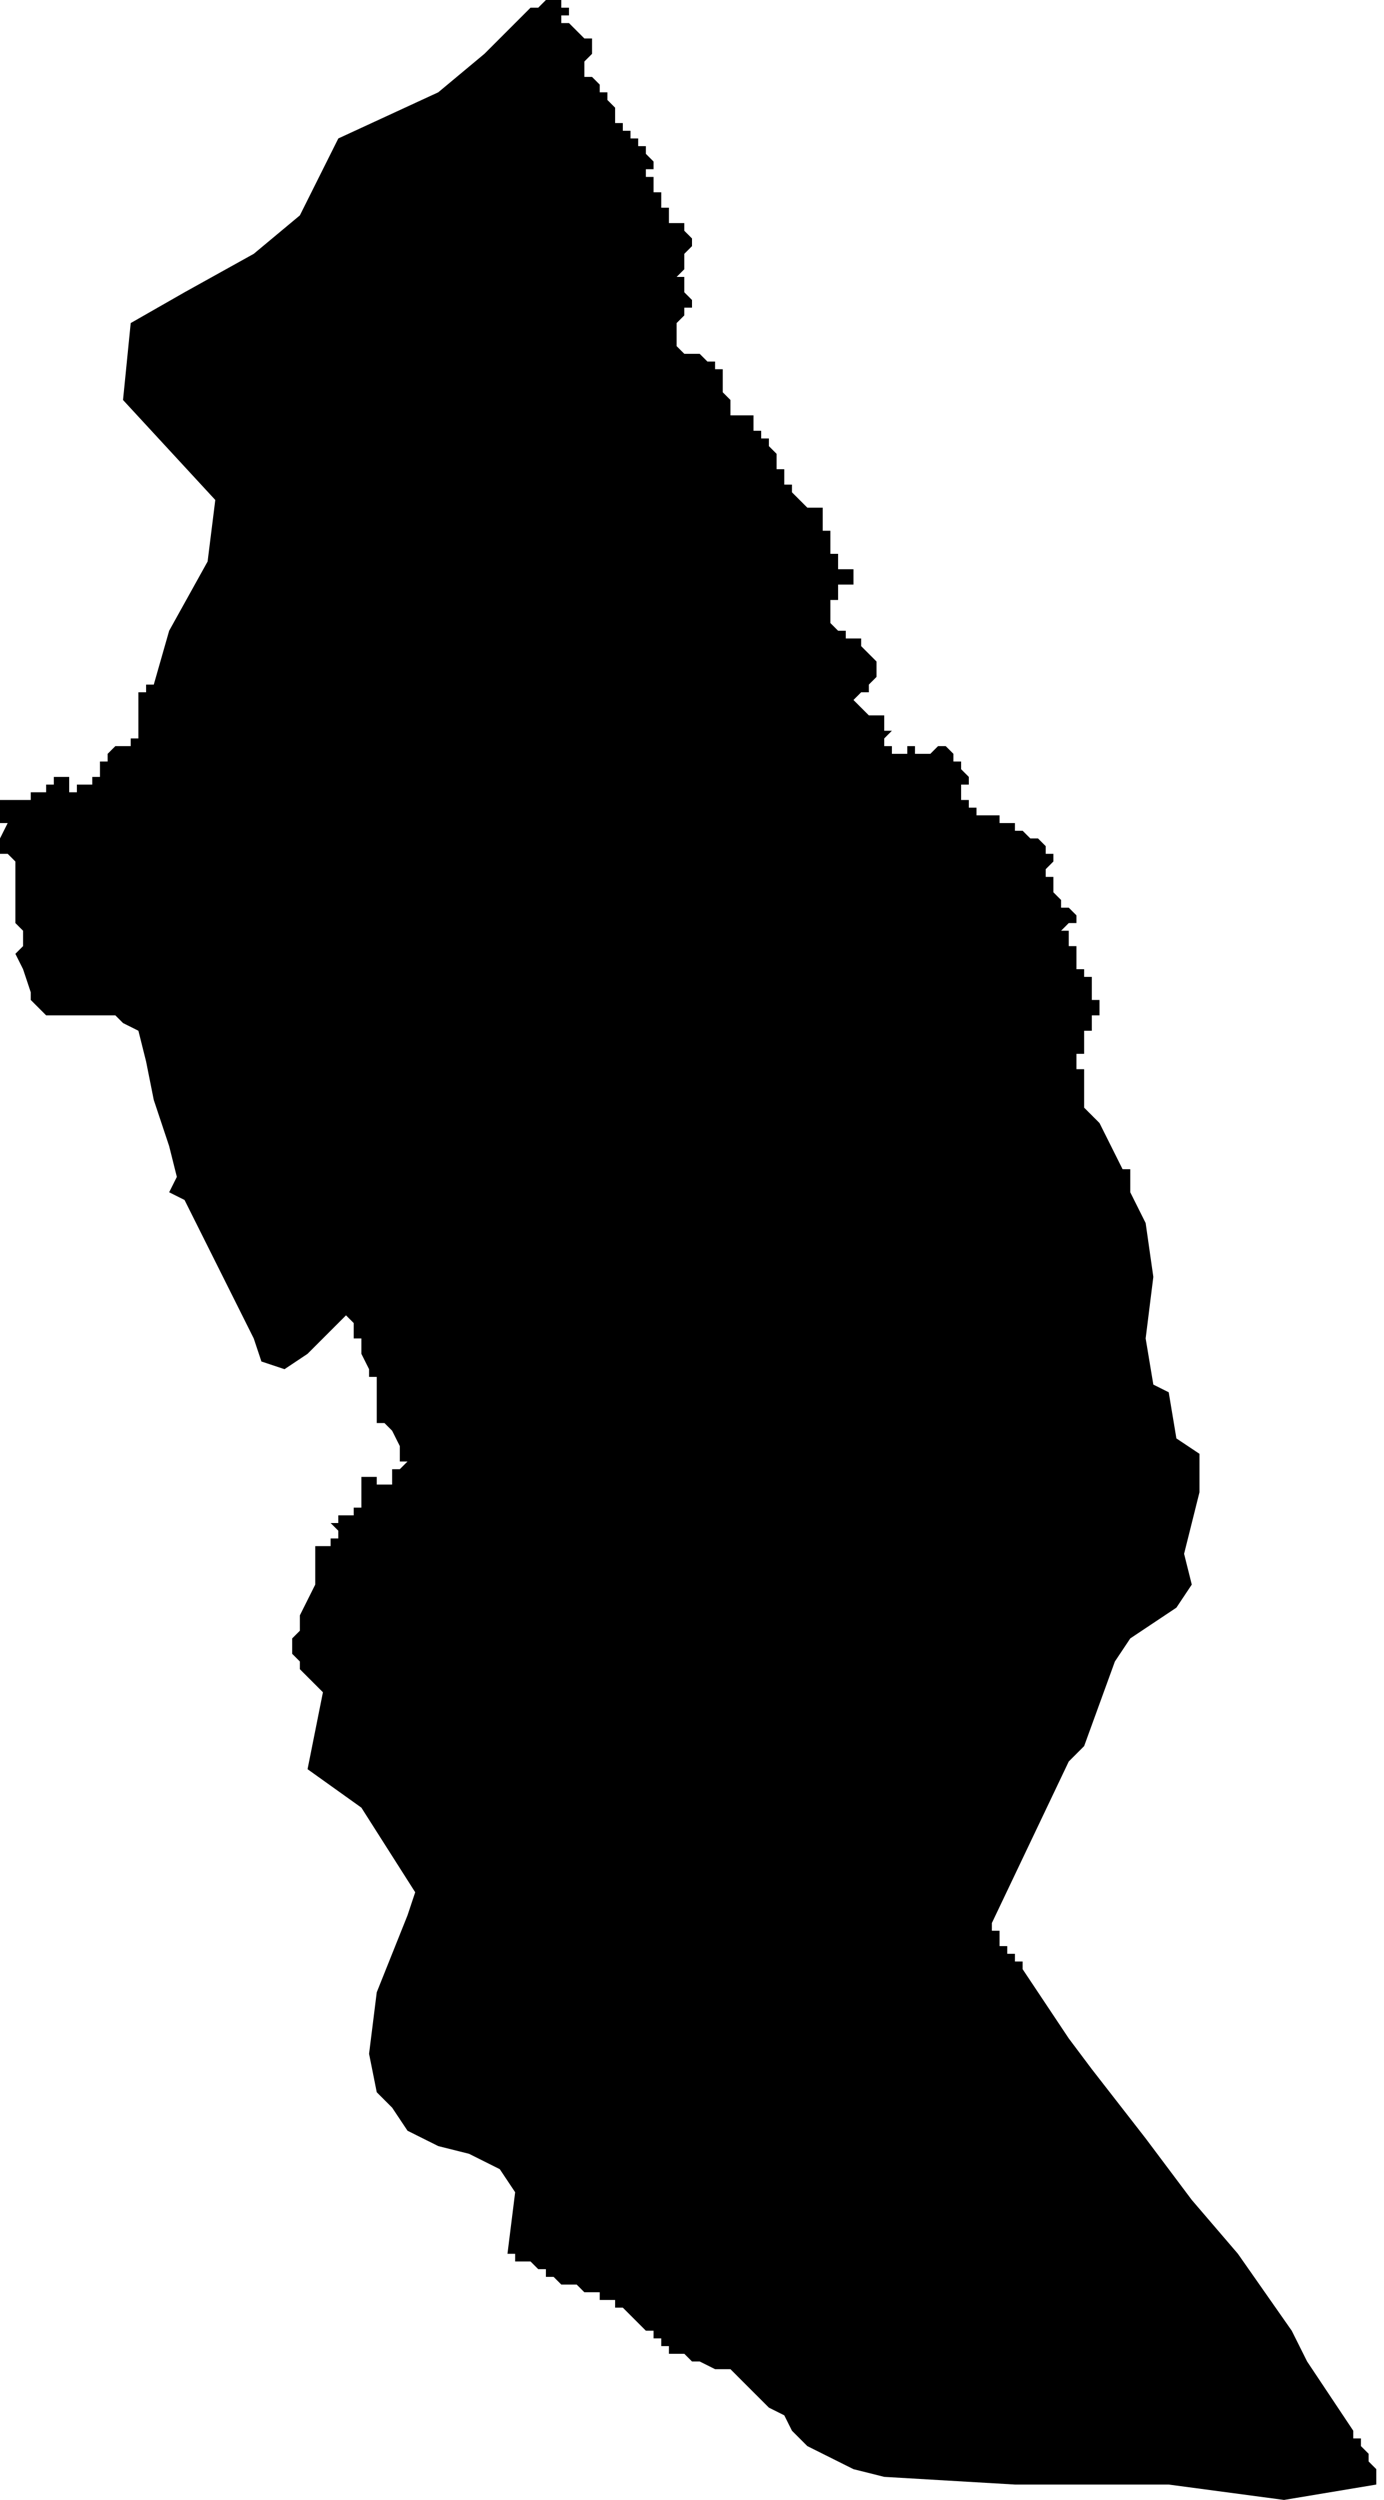 <?xml version="1.0" standalone="no"?><!DOCTYPE svg PUBLIC "-//W3C//DTD SVG 1.1//EN" "http://www.w3.org/Graphics/SVG/1.1/DTD/svg11.dtd"><svg xmlns="http://www.w3.org/2000/svg" viewBox="-49 374 180 325" version = "1.1">
<g id="41001" ><path d="M 131,697 L 130,697 L 118,699 L 103,697 L 83,697 L 66,696 L 62,695 L 56,692 L 54,690 L 53,688 L 51,687 L 49,685 L 47,683 L 46,682 L 44,682 L 42,681 L 41,681 L 40,680 L 38,680 L 38,679 L 37,679 L 37,678 L 36,678 L 36,677 L 35,677 L 34,676 L 33,675 L 32,674 L 31,674 L 31,673 L 30,673 L 29,673 L 29,672 L 28,672 L 27,672 L 26,671 L 25,671 L 24,671 L 23,670 L 22,670 L 22,669 L 21,669 L 20,668 L 19,668 L 18,668 L 18,667 L 17,667 L 18,659 L 16,656 L 12,654 L 8,653 L 4,651 L 2,648 L 0,646 L -1,641 L 0,633 L 4,623 L 5,620 L -2,609 L -9,604 L -7,594 L -10,591 L -10,590 L -11,589 L -11,588 L -11,587 L -10,586 L -10,585 L -10,584 L -8,580 L -8,577 L -8,575 L -7,575 L -6,575 L -6,574 L -5,574 L -5,573 L -6,572 L -5,572 L -5,571 L -4,571 L -3,571 L -3,570 L -2,570 L -2,569 L -2,568 L -2,567 L -2,566 L -1,566 L 0,566 L 0,567 L 1,567 L 2,567 L 2,566 L 2,565 L 3,565 L 4,564 L 3,564 L 3,562 L 2,560 L 1,559 L 0,559 L 0,558 L 0,557 L 0,556 L 0,555 L 0,554 L 0,553 L -1,553 L -1,552 L -2,550 L -2,549 L -2,548 L -3,548 L -3,547 L -3,546 L -4,545 L -9,550 L -12,552 L -15,551 L -16,548 L -25,530 L -27,529 L -26,527 L -27,523 L -29,517 L -30,512 L -31,508 L -33,507 L -34,506 L -39,506 L -43,506 L -44,505 L -45,504 L -45,503 L -46,500 L -47,498 L -46,497 L -46,496 L -46,495 L -47,494 L -47,493 L -47,492 L -47,491 L -47,490 L -47,489 L -47,488 L -47,487 L -47,486 L -48,485 L -49,485 L -49,484 L -49,483 L -48,481 L -49,481 L -49,480 L -49,479 L -49,478 L -46,478 L -45,478 L -45,477 L -44,477 L -43,477 L -43,476 L -42,476 L -42,475 L -41,475 L -40,475 L -40,476 L -40,477 L -39,477 L -39,476 L -38,476 L -37,476 L -37,475 L -36,475 L -36,474 L -36,473 L -35,473 L -35,472 L -34,471 L -33,471 L -32,471 L -32,470 L -31,470 L -31,469 L -31,468 L -31,467 L -31,466 L -31,465 L -31,464 L -30,464 L -30,463 L -29,463 L -27,456 L -22,447 L -21,439 L -33,426 L -32,416 L -25,412 L -16,407 L -10,402 L -5,392 L 8,386 L 14,381 L 20,375 L 21,375 L 22,374 L 23,374 L 24,374 L 24,375 L 25,375 L 25,376 L 24,376 L 24,377 L 25,377 L 26,378 L 27,379 L 28,379 L 28,380 L 28,381 L 27,382 L 27,383 L 27,384 L 28,384 L 29,385 L 29,386 L 30,386 L 30,387 L 31,388 L 31,389 L 31,390 L 32,390 L 32,391 L 33,391 L 33,392 L 34,392 L 34,393 L 35,393 L 35,394 L 36,395 L 36,396 L 35,396 L 35,397 L 36,397 L 36,398 L 36,399 L 37,399 L 37,400 L 37,401 L 38,401 L 38,402 L 38,403 L 39,403 L 40,403 L 40,404 L 41,405 L 41,406 L 40,407 L 40,408 L 40,409 L 39,410 L 40,410 L 40,411 L 40,412 L 41,413 L 41,414 L 40,414 L 40,415 L 39,416 L 39,417 L 39,418 L 39,419 L 40,420 L 41,420 L 42,420 L 43,421 L 44,421 L 44,422 L 45,422 L 45,423 L 45,424 L 45,425 L 46,426 L 46,427 L 46,428 L 47,428 L 48,428 L 49,428 L 49,429 L 49,430 L 50,430 L 50,431 L 51,431 L 51,432 L 52,433 L 52,434 L 52,435 L 53,435 L 53,436 L 53,437 L 54,437 L 54,438 L 55,439 L 56,440 L 57,440 L 58,440 L 58,441 L 58,442 L 58,443 L 59,443 L 59,444 L 59,445 L 59,446 L 60,446 L 60,447 L 60,448 L 61,448 L 62,448 L 62,449 L 62,450 L 61,450 L 60,450 L 60,451 L 60,452 L 59,452 L 59,453 L 59,454 L 59,455 L 60,456 L 61,456 L 61,457 L 62,457 L 63,457 L 63,458 L 64,459 L 65,460 L 65,461 L 65,462 L 64,463 L 64,464 L 63,464 L 62,465 L 63,466 L 64,467 L 65,467 L 66,467 L 66,468 L 66,469 L 67,469 L 66,470 L 66,471 L 67,471 L 67,472 L 68,472 L 69,472 L 69,471 L 70,471 L 70,472 L 71,472 L 72,472 L 73,471 L 74,471 L 75,472 L 75,473 L 76,473 L 76,474 L 77,475 L 77,476 L 76,476 L 76,477 L 76,478 L 77,478 L 77,479 L 78,479 L 78,480 L 79,480 L 80,480 L 81,480 L 81,481 L 82,481 L 83,481 L 83,482 L 84,482 L 85,483 L 86,483 L 87,484 L 87,485 L 88,485 L 88,486 L 87,487 L 87,488 L 88,488 L 88,489 L 88,490 L 89,491 L 89,492 L 90,492 L 91,493 L 91,494 L 90,494 L 89,495 L 90,495 L 90,496 L 90,497 L 91,497 L 91,498 L 91,499 L 91,500 L 92,500 L 92,501 L 93,501 L 93,502 L 93,503 L 93,504 L 94,504 L 94,505 L 94,506 L 93,506 L 93,507 L 93,508 L 92,508 L 92,509 L 92,510 L 92,511 L 91,511 L 91,512 L 91,513 L 92,513 L 92,514 L 92,515 L 92,516 L 92,517 L 92,518 L 93,519 L 94,520 L 96,524 L 97,526 L 98,526 L 98,527 L 98,528 L 98,529 L 100,533 L 101,540 L 100,548 L 101,554 L 103,555 L 104,561 L 107,563 L 107,565 L 107,568 L 105,576 L 106,580 L 104,583 L 98,587 L 96,590 L 92,601 L 90,603 L 80,624 L 80,625 L 81,625 L 81,626 L 81,627 L 82,627 L 82,628 L 83,628 L 83,629 L 84,629 L 84,630 L 90,639 L 93,643 L 100,652 L 106,660 L 112,667 L 119,677 L 121,681 L 123,684 L 125,687 L 127,690 L 127,691 L 128,691 L 128,692 L 129,693 L 129,694 L 130,695 L 130,696 L 130,697 L 131,697 " /></g>
</svg>
